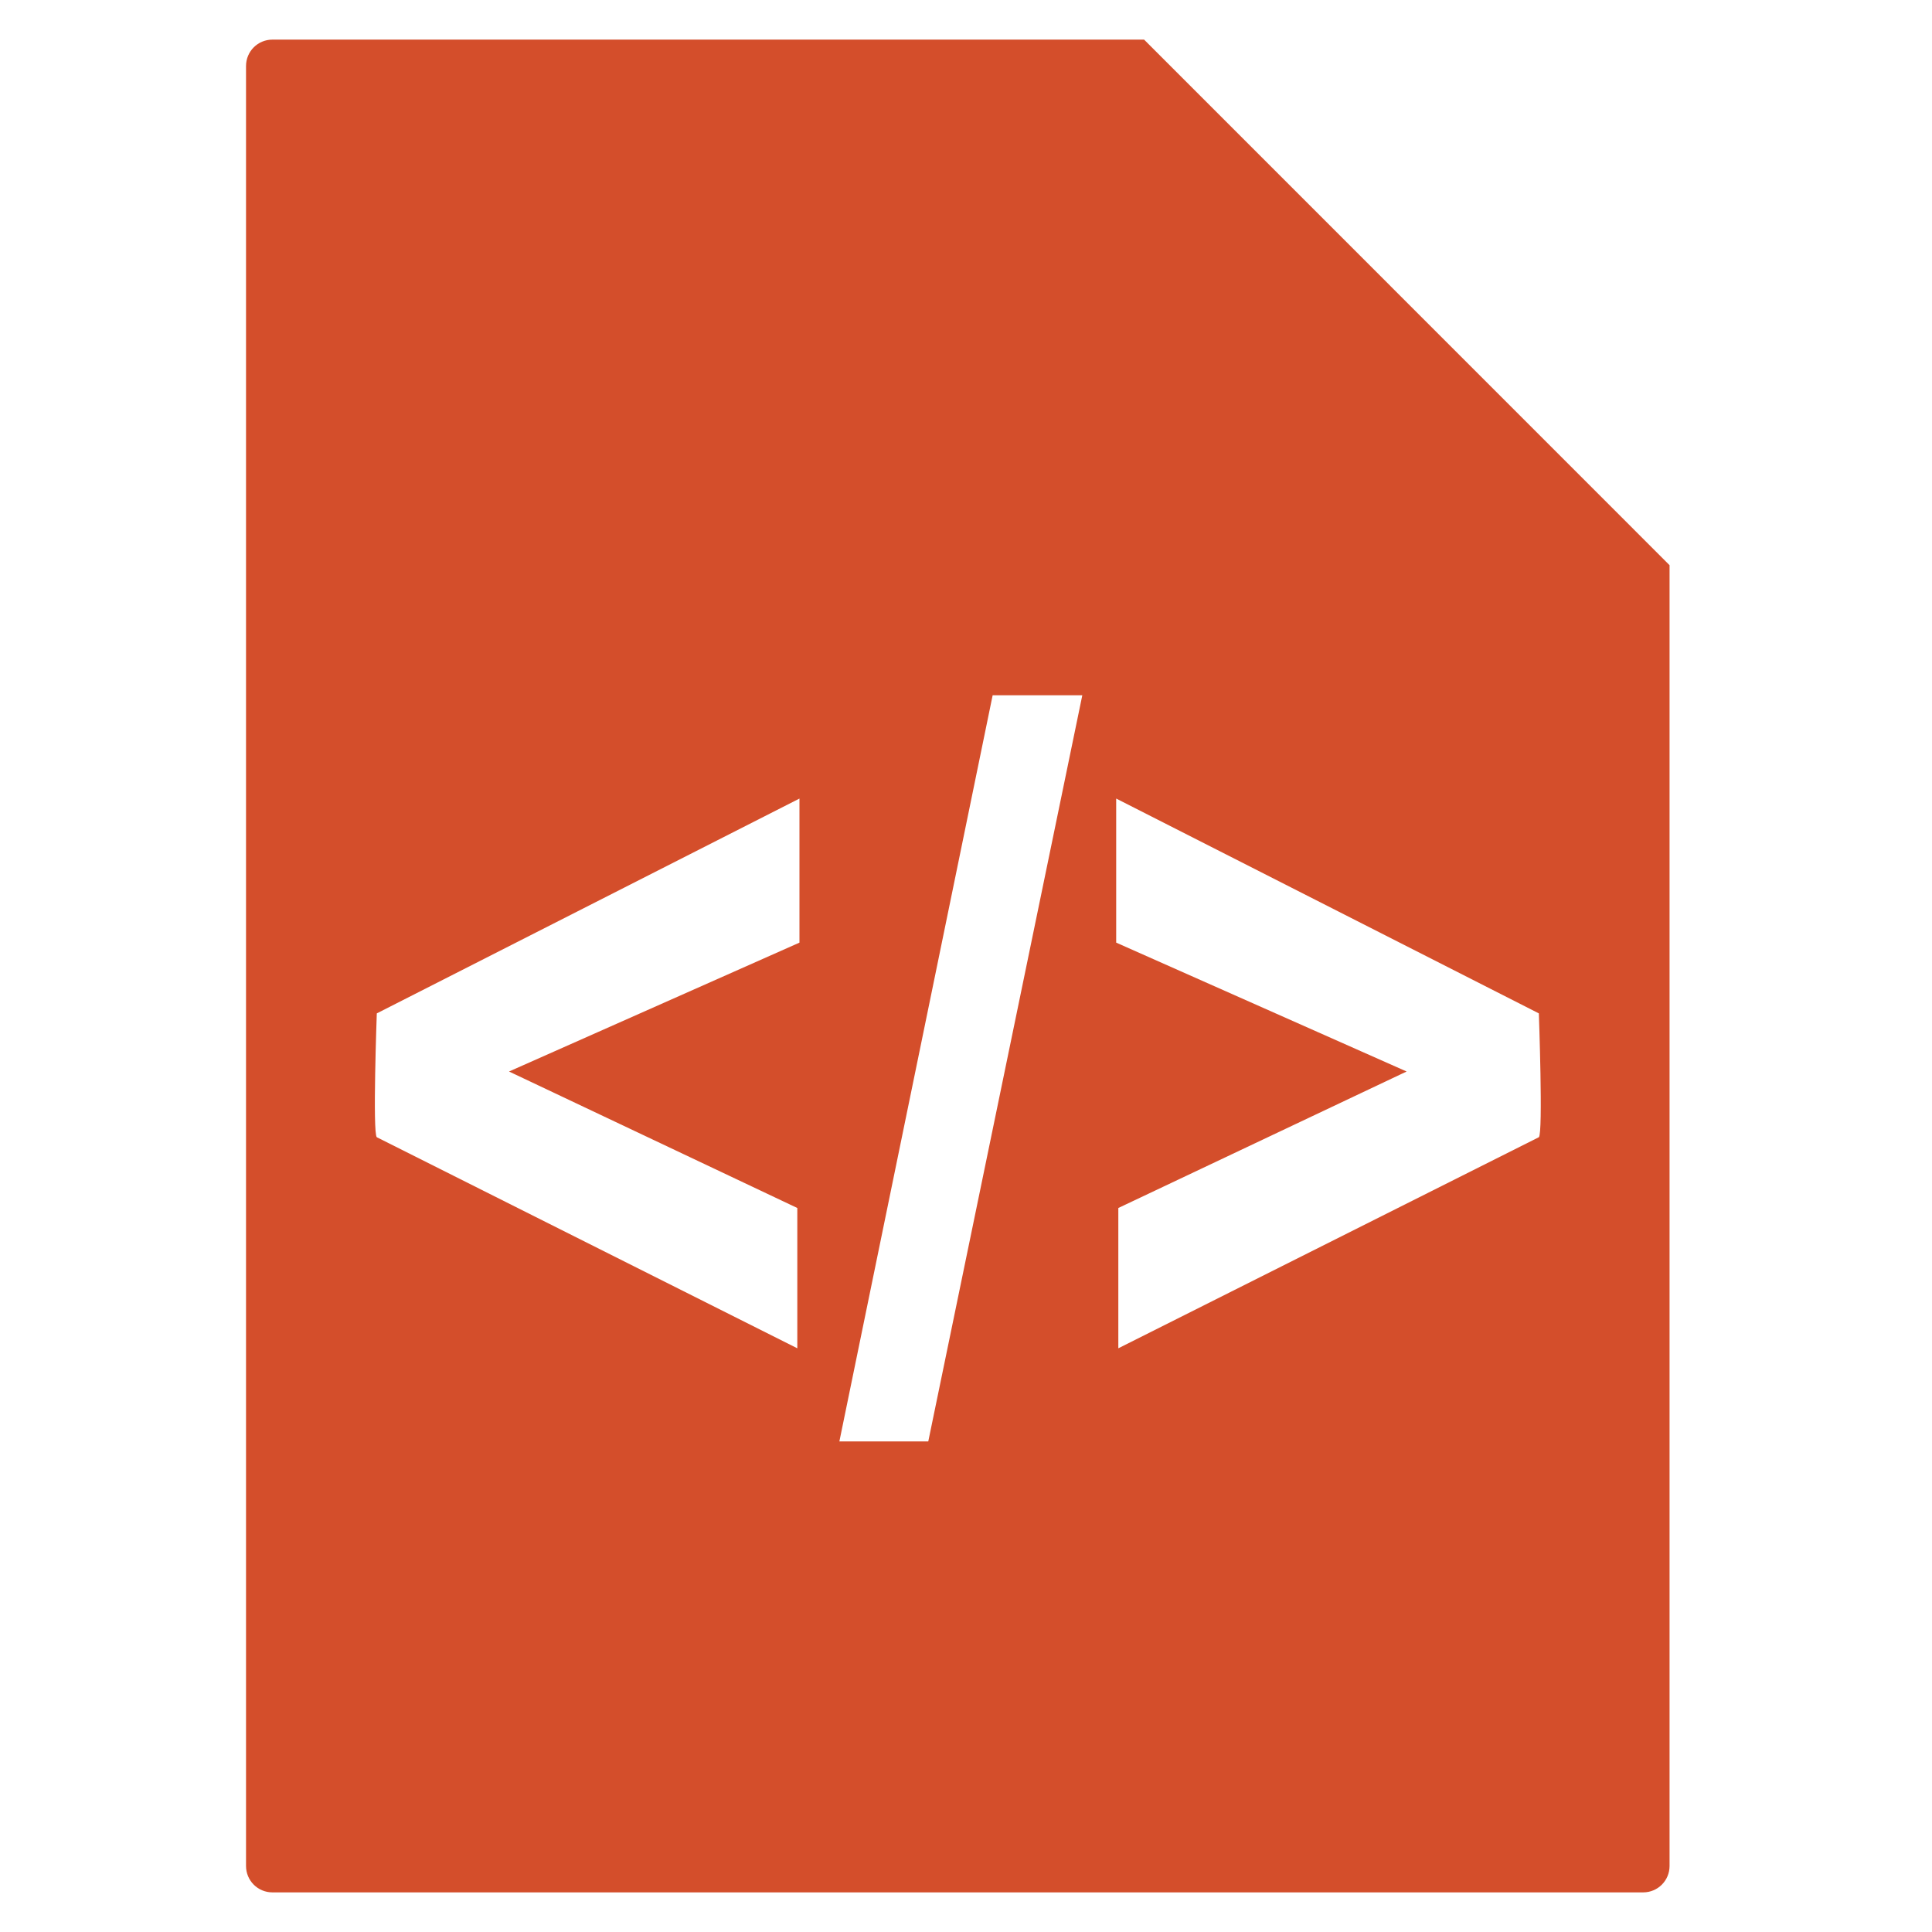 <svg viewBox="0 0 512 512" xmlns="http://www.w3.org/2000/svg">
 <path d="m72.2 10.5c-3.881 0-7 3.119-7 7v477c0 3.881 3.119 7 7 7h363.25c3.881 0 7-3.119 7-7v-344.721l-139.25-139.279zm190.863 173.75h23.76l-40.82 197.736h-23.559zm-51.199 27.377v38.18l-76.967 34.154 76.398 36.17v37.182l-111.439-55.938c-1.149-1.004 0-32.818 0-32.818zm83.938 0l112.008 56.93c0 0 1.149 31.814 0 32.818l-111.441 55.938v-37.182l76.4-36.17-76.967-34.154z" fill="#d44e2b"/>
</svg>
